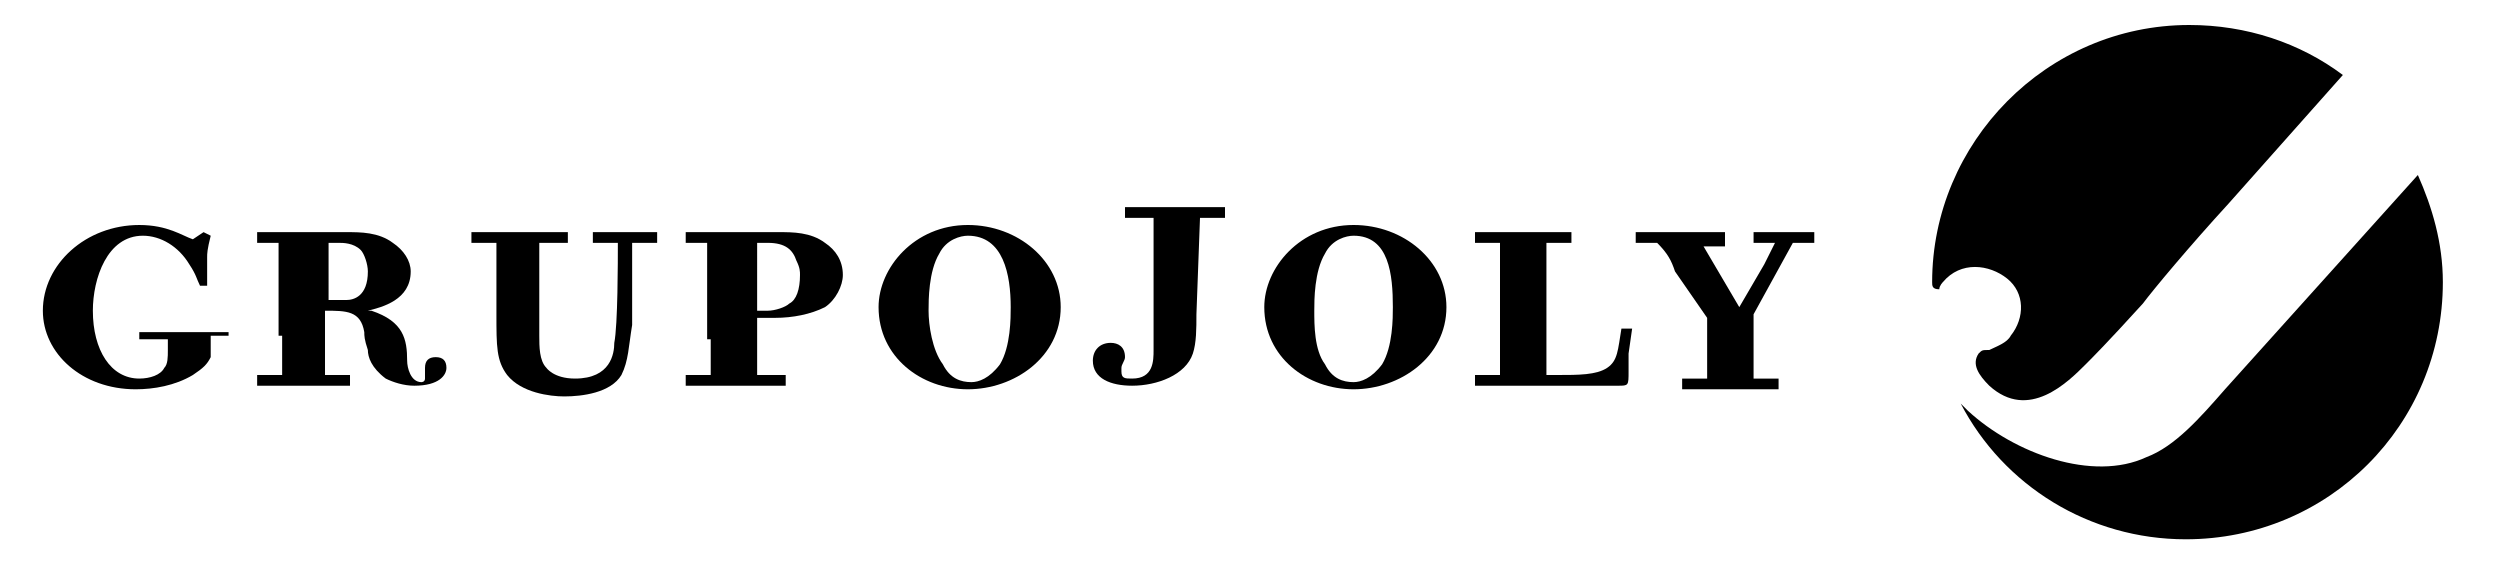 <svg enable-background="new 0 0 70 16" viewBox="0 0 70 16" xmlns="http://www.w3.org/2000/svg"><g clip-rule="evenodd" fill-rule="evenodd"><path d="m4 9.5h.7v.3c0 .2 0 .4-.1.5-.1.2-.4.3-.7.3-.8 0-1.3-.8-1.3-1.9 0-.9.4-2.1 1.4-2.1.5 0 1 .3 1.3.8.2.3.2.4.3.6h.2v-.4c0-.1 0-.3 0-.4s0-.2.1-.6l-.2-.1-.3.2c-.3-.1-.7-.4-1.5-.4-1.5 0-2.7 1.1-2.7 2.4 0 1.2 1.1 2.2 2.6 2.2.5 0 1.1-.1 1.6-.4.3-.2.4-.3.5-.5v-.6h.5v-.1c-.6 0-1.8 0-2.5 0v.2z"/><path d="m7.9 9.4v1.1h-.7v.3h.2 2.2.2v-.3h-.7c0-.2 0-.9 0-1v-.8c.6 0 1 0 1.1.6 0 .1 0 .2.1.5 0 .2.1.5.5.8.2.1.5.2.8.2.7 0 .9-.3.9-.5s-.1-.3-.3-.3-.3.1-.3.3v.2.1c0 .1-.1.1-.1.1-.3 0-.4-.4-.4-.6 0-.6-.1-1.1-1-1.4-.1 0-.1 0-.2 0h.1c.4-.1 1.2-.3 1.2-1.1 0-.3-.2-.6-.5-.8-.4-.3-.9-.3-1.3-.3-.2 0-.3 0-.5 0h-.4c-.6 0-.7 0-1.6 0v.3h.6v2.6zm1.3-2.5c0-.1 0-.1 0-.1h.3c.1 0 .4 0 .6.2.1.1.2.4.2.6 0 .7-.4.8-.6.8-.1 0-.2 0-.5 0z"/><path d="m17.7 6.8h.7v-.3c-.3 0-.5 0-.9 0s-.6 0-.9 0v.3h.7c0 .5 0 2.3-.1 2.8 0 .3-.1 1-1.1 1-.6 0-.8-.3-.8-.3-.2-.2-.2-.6-.2-.9 0-.2 0-.5 0-.7v-1.1c0-.3 0-.5 0-.8h.8v-.3c-.4 0-.6 0-1.4 0-.7 0-.9 0-1.3 0v.3h.7v2c0 .9 0 1.3.3 1.7.4.5 1.2.6 1.6.6.5 0 1.3-.1 1.6-.6.2-.4.2-.8.3-1.4z"/><path d="m19.9 9.5v1h-.7v.3h2.8v-.3h-.8v-1.6h.5c.5 0 1-.1 1.4-.3.3-.2.5-.6.5-.9 0-.4-.2-.7-.5-.9-.4-.3-.9-.3-1.3-.3h-.5-.4c-.6 0-.7 0-1.7 0v.3h.6v2.7zm1.3-2.7h.3c.5 0 .7.2.8.5.1.2.1.3.1.4 0 .4-.1.7-.3.8-.1.1-.4.2-.6.2-.1 0-.2 0-.3 0z"/><path d="m27.1 10.9c1.3 0 2.6-.9 2.6-2.3 0-1.3-1.2-2.3-2.6-2.3-1.5 0-2.5 1.2-2.5 2.3 0 1.4 1.2 2.3 2.5 2.3zm1.2-2.3c0 .3 0 1.1-.3 1.6-.3.4-.6.5-.8.5-.3 0-.6-.1-.8-.5-.3-.4-.4-1.1-.4-1.5 0-.3 0-1.1.3-1.6.2-.4.6-.5.8-.5 1 0 1.2 1.1 1.2 2z"/><path d="m33.6 6.1h.7v-.3c-.9 0-1.8 0-2.8 0v.3h.8v1.4 1.4.9c0 .3 0 .8-.6.8-.2 0-.3 0-.3-.2v-.1c0-.1.1-.2.1-.3 0-.3-.2-.4-.4-.4-.3 0-.5.2-.5.5 0 .5.5.7 1.1.7.7 0 1.5-.3 1.7-.9.1-.3.1-.7.1-1.1z"/><path d="m37.9 10.9c1.3 0 2.6-.9 2.6-2.3 0-1.3-1.2-2.3-2.6-2.3-1.5 0-2.5 1.2-2.5 2.3 0 1.4 1.2 2.3 2.5 2.3zm1.1-2.3c0 .3 0 1.1-.3 1.6-.3.4-.6.5-.8.5-.3 0-.6-.1-.8-.5-.3-.4-.3-1.1-.3-1.5 0-.3 0-1.1.3-1.6.2-.4.6-.5.8-.5 1 0 1.1 1.1 1.1 2z"/><path d="m43.3 6.8h.7v-.3c-1.2 0-1.4 0-2.7 0v.3h.7v1.1 1.6 1h-.7v.3h1.5 2.5c.3 0 .3 0 .3-.4 0-.2 0-.3 0-.5l.1-.7h-.3c-.1.6-.1.9-.4 1.1s-.8.2-1.4.2h-.3c0-.2 0-.9 0-1z"/><path d="m50.2 6.8h.6v-.3c-.6 0-1.1 0-1.7 0v.3h.6c-.1.2-.2.4-.3.6l-.7 1.2-1-1.7h.6v-.4c-.7 0-1.9 0-2.5 0v.3h.6c.3.3.4.5.5.8l.9 1.3v1.7h-.7v.3h2.7v-.3h-.7v-1.8z"/><path d="m54.1 7.9c0-3.9 3.2-7.2 7.2-7.2 1.6 0 3.1.5 4.3 1.4l-3.2 3.6c-1.1 1.2-2.1 2.4-2.4 2.8-1 1.1-1.4 1.5-1.6 1.7-.5.5-1.6 1.6-2.7.6-.3-.3-.5-.6-.3-.9.1-.1.1-.1.3-.1.2-.1.5-.2.6-.4.4-.5.4-1.2-.1-1.6s-1.3-.5-1.8.1c0 0-.1.1-.1.2-.2 0-.2-.1-.2-.2z"/><path d="m67.7 4.9c.4.9.7 1.9.7 3 0 4-3.2 7.2-7.2 7.2-2.7 0-5.1-1.5-6.3-3.8.1.1.1.1.2.2 1.3 1.2 3.5 2 5 1.3.8-.3 1.5-1.1 2.2-1.9z"/></g></svg>